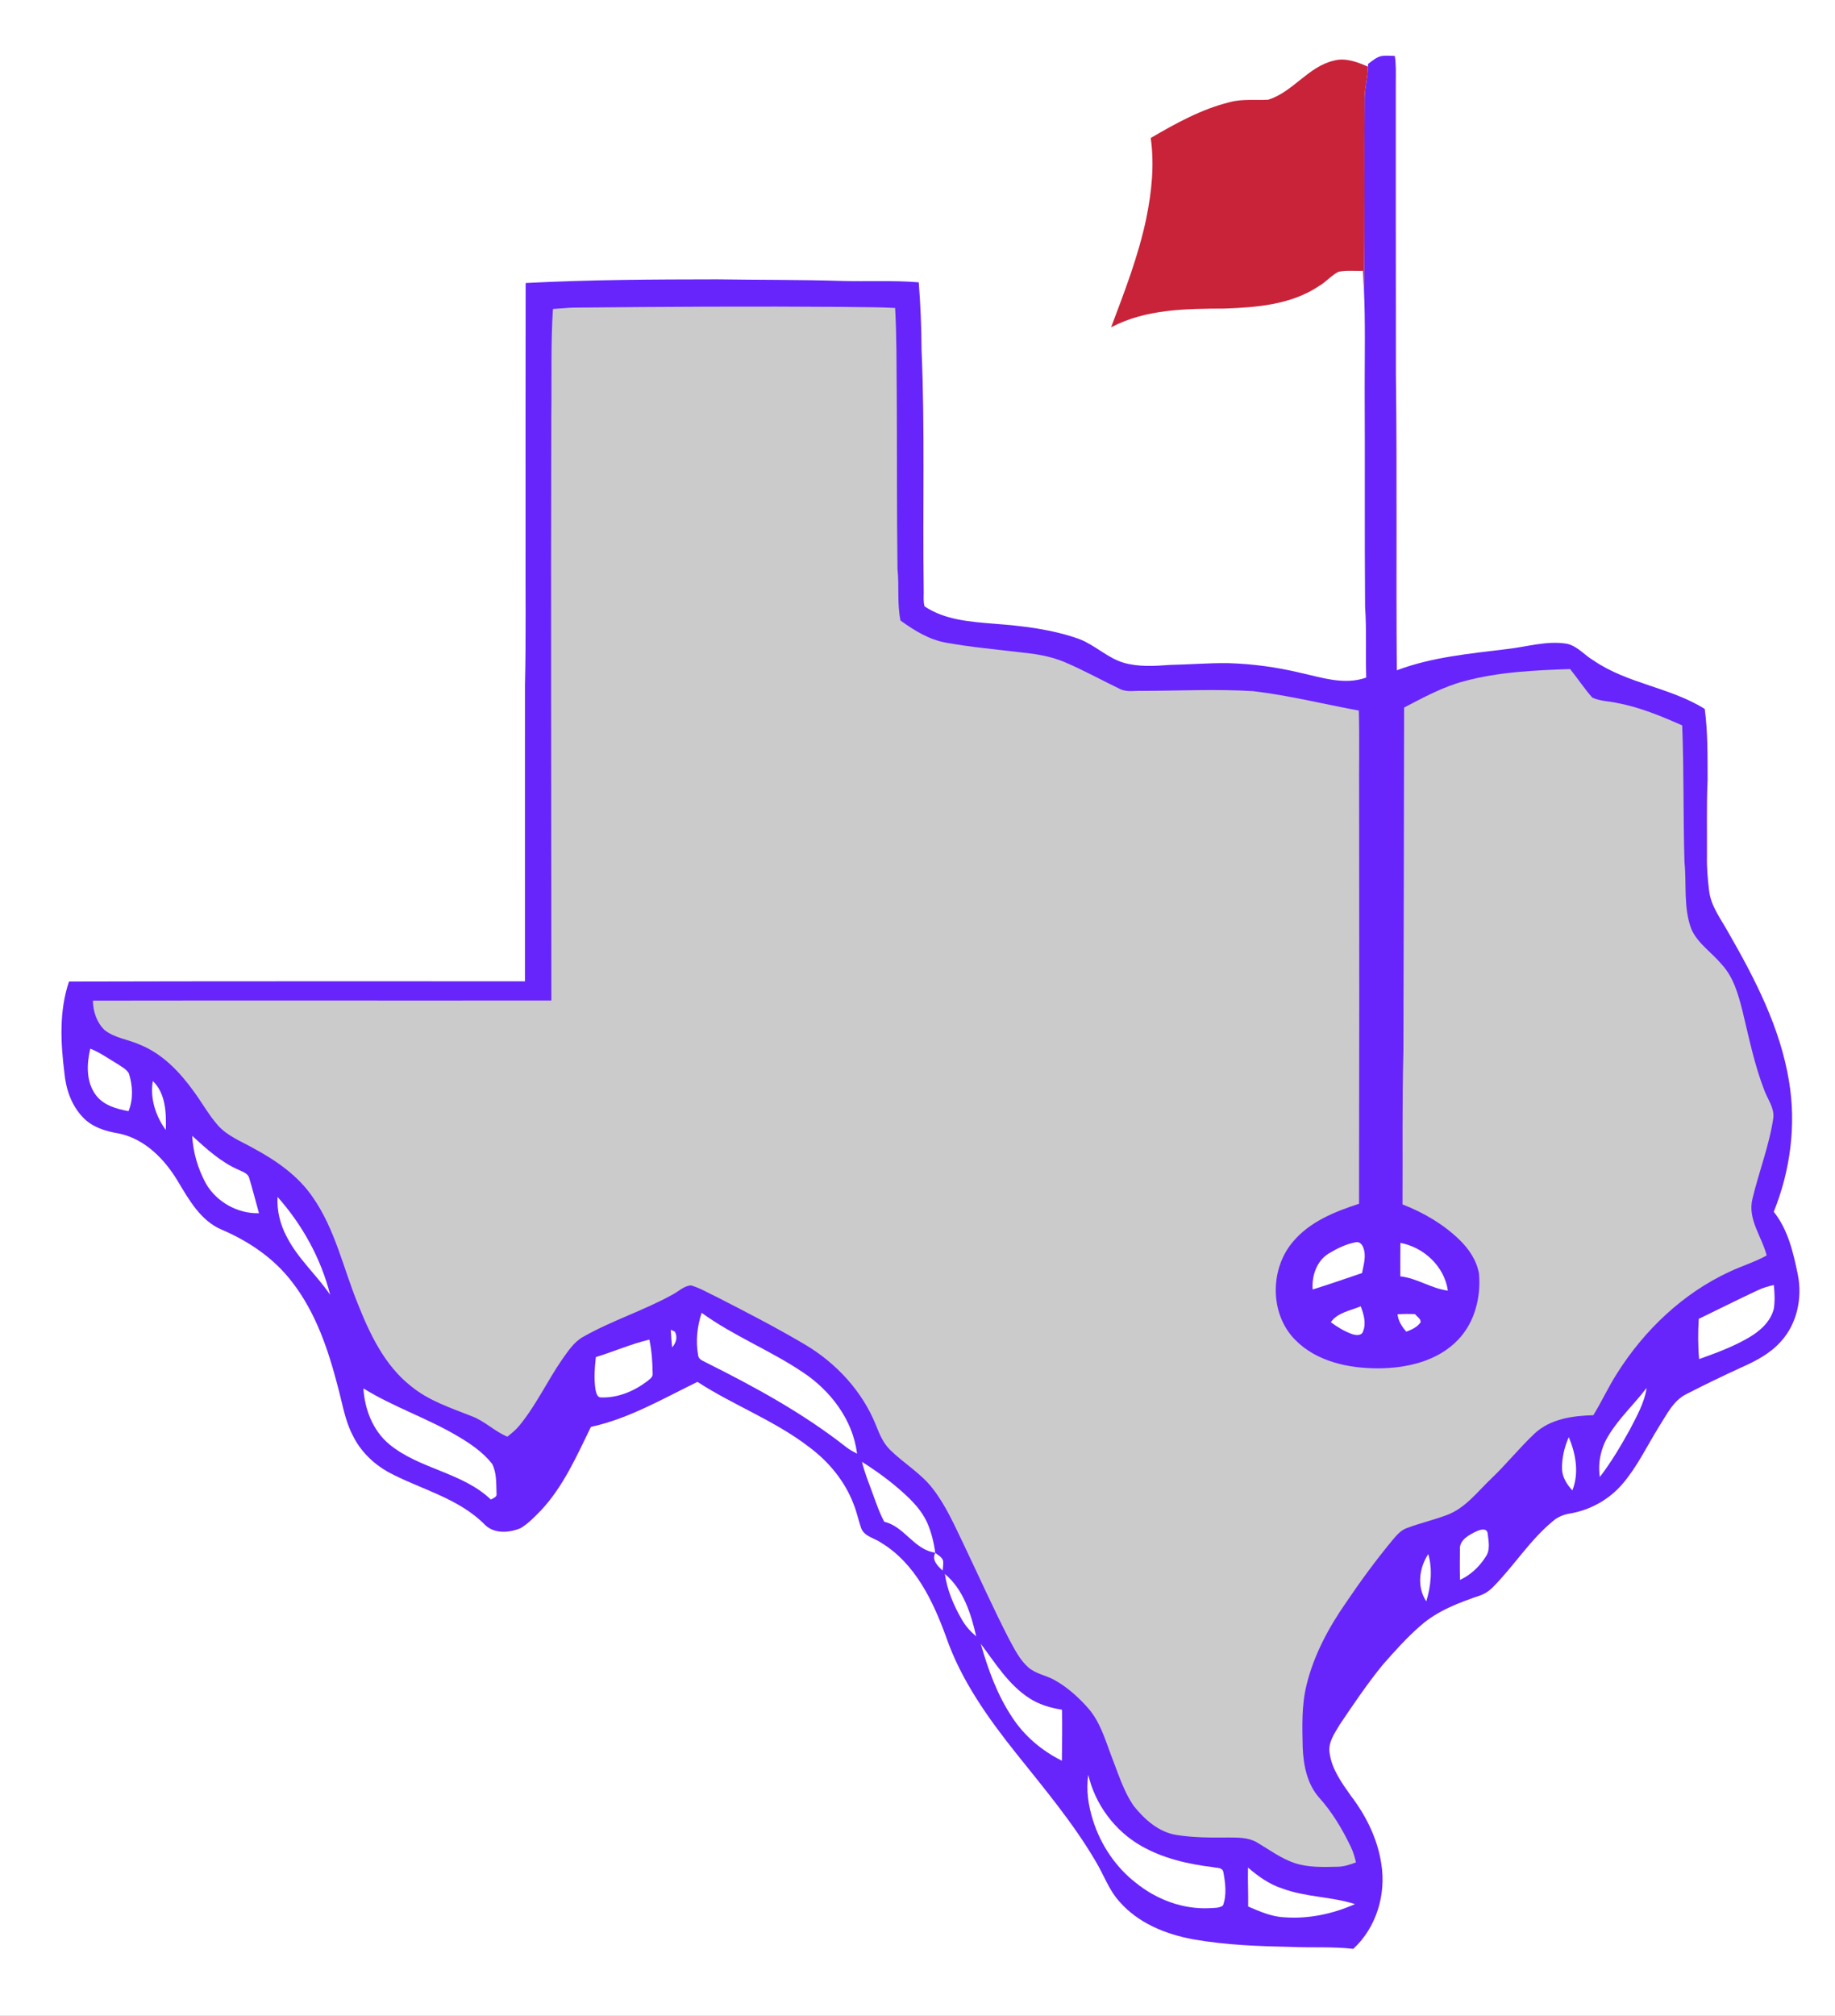 <?xml version="1.0" encoding="UTF-8" standalone="no"?>
<svg
   xmlns:dc="http://purl.org/dc/elements/1.1/"
   xmlns:cc="http://creativecommons.org/ns#"
   xmlns:rdf="http://www.w3.org/1999/02/22-rdf-syntax-ns#"
   xmlns:svg="http://www.w3.org/2000/svg"
   xmlns="http://www.w3.org/2000/svg"
   xmlns:xlink="http://www.w3.org/1999/xlink"
   xmlns:sodipodi="http://sodipodi.sourceforge.net/DTD/sodipodi-0.dtd"
   xmlns:inkscape="http://www.inkscape.org/namespaces/inkscape"
   viewBox="0 0 977 1073"
   height="1073pt"
   width="977pt"
   version="1.1"
   id="svg5034"
   sodipodi:docname="BZMasters.svg"
   inkscape:version="0.92.1 r15371">
  <rect x="0" y="0" width="977" height="1073" fill="#333333" stroke="none"/>
  <sodipodi:namedview
     pagecolor="#ffffff"
     bordercolor="#666666"
     borderopacity="1"
     objecttolerance="10"
     gridtolerance="10"
     guidetolerance="10"
     inkscape:pageopacity="0"
     inkscape:pageshadow="2"
     inkscape:window-width="1920"
     inkscape:window-height="1021"
     id="namedview5036"
     showgrid="false"
     inkscape:zoom="0.16495806"
     inkscape:cx="2377.9866"
     inkscape:cy="-324.78385"
     inkscape:window-x="-8"
     inkscape:window-y="-8"
     inkscape:window-maximized="1"
     inkscape:current-layer="svg5034" />
  <defs
     id="defs4920">
    <path
       d="M0.00 0.00 L977.00 0.00 L977.00 1073.00 L0.00 1073.00 L0.00 0.00"
       id="p1" />
    <path
       d="M735.49 29.83 C737.84 29.47 740.24 29.72 742.62 29.77 C743.38 34.48 743.17 39.26 743.16 44.00 C743.20 96.02 743.11 148.04 743.22 200.06 C743.89 252.30 743.25 304.56 743.70 356.81 C762.31 349.78 782.22 347.99 801.80 345.57 C812.60 344.44 823.32 340.90 834.25 342.67 C839.93 343.91 843.62 348.79 848.46 351.60 C866.45 363.96 889.24 365.86 907.65 377.38 C909.31 389.85 909.12 402.47 909.17 415.02 C908.55 428.68 908.93 442.35 908.82 456.01 C908.68 462.07 909.27 468.11 909.96 474.12 C910.96 482.57 916.41 489.40 920.38 496.64 C934.47 521.18 947.77 546.95 952.45 575.15 C956.47 598.63 953.27 623.01 944.39 645.05 C952.02 654.60 954.82 666.82 957.21 678.54 C959.70 690.90 956.80 704.74 948.14 714.15 C942.40 720.60 934.61 724.62 926.82 728.04 C917.12 732.52 907.47 737.14 897.97 742.05 C890.87 745.51 887.43 753.00 883.35 759.31 C876.96 769.58 871.76 780.69 863.84 789.93 C856.79 798.16 846.84 803.75 836.18 805.61 C832.73 806.14 829.38 807.41 826.75 809.76 C814.28 820.05 805.74 834.07 794.33 845.40 C792.59 847.02 790.58 848.38 788.34 849.19 C777.07 853.00 765.55 857.28 756.47 865.24 C749.10 871.58 742.64 878.89 736.22 886.16 C727.93 896.31 720.60 907.20 713.29 918.06 C710.62 922.61 707.03 927.44 707.90 933.03 C709.01 941.67 714.33 948.95 719.21 955.88 C727.29 966.42 733.39 978.74 735.42 991.95 C738.12 1008.33 732.85 1026.07 720.50 1037.40 C709.71 1036.12 698.82 1036.85 687.98 1036.38 C670.33 1036.01 652.61 1035.40 635.19 1032.30 C620.58 1029.62 605.85 1023.62 595.95 1012.16 C590.28 1005.92 587.62 997.78 583.29 990.69 C571.30 970.25 555.98 952.09 541.26 933.61 C526.10 914.62 511.69 894.44 503.70 871.27 C496.78 852.27 487.33 832.38 469.46 821.42 C465.87 818.79 460.41 818.07 458.54 813.59 C457.05 809.30 456.18 804.82 454.46 800.62 C449.81 788.38 441.16 777.96 430.71 770.21 C412.44 756.17 390.58 748.08 371.34 735.59 C352.89 744.57 334.88 755.14 314.62 759.56 C307.03 775.07 299.95 791.28 287.99 804.04 C284.66 807.41 281.36 810.95 277.27 813.41 C271.27 815.95 263.35 816.61 258.29 811.77 C244.15 797.30 223.78 792.81 206.51 783.49 C198.59 779.00 191.81 772.32 187.82 764.09 C183.56 755.93 182.23 746.72 179.82 737.94 C174.75 718.38 168.10 698.63 155.56 682.49 C146.02 669.90 132.59 660.79 118.18 654.63 C106.82 649.88 100.58 638.61 94.56 628.57 C87.49 616.82 76.91 606.07 62.99 603.31 C56.14 602.19 49.09 600.02 44.19 594.81 C38.05 588.49 35.07 579.72 34.28 571.08 C32.28 554.97 31.44 538.09 36.73 522.50 C117.65 522.28 198.57 522.37 279.49 522.36 C279.53 469.89 279.52 417.43 279.50 364.97 C280.13 339.32 279.70 313.67 279.82 288.02 C279.85 242.23 279.76 196.45 279.87 150.66 C313.87 148.87 347.95 148.73 382.00 148.69 C404.04 149.04 426.09 148.84 448.13 149.54 C461.80 149.94 475.52 149.16 489.16 150.28 C490.10 162.15 490.59 174.03 490.65 185.94 C492.49 228.29 491.20 270.69 491.79 313.07 C491.94 316.28 491.42 319.62 492.23 322.76 C503.02 330.03 516.44 330.95 529.03 332.00 C544.49 333.17 560.16 334.95 574.82 340.25 C583.15 343.50 589.67 350.25 598.32 352.81 C606.31 355.09 614.72 354.56 622.90 353.94 C633.28 353.75 643.64 352.84 654.03 353.00 C666.82 353.37 679.55 355.11 691.99 358.06 C703.53 360.59 715.71 364.86 727.41 360.68 C727.02 348.11 727.66 335.52 726.81 322.96 C726.49 284.31 726.80 245.65 726.59 206.99 C726.61 189.27 726.97 171.53 726.19 153.82 C726.77 119.88 726.31 85.93 726.55 51.99 C726.65 46.43 728.27 41.03 728.34 35.46 L728.38 34.05 C730.59 32.42 732.75 30.48 735.49 29.83"
       id="p2" />
    <path
       d="M675.25 53.08 C688.44 48.92 696.48 35.48 710.13 32.28 C716.39 30.55 722.65 33.05 728.34 35.46 C728.27 41.03 726.65 46.43 726.55 51.99 C726.31 85.93 726.77 119.88 726.19 153.82 C725.90 150.60 725.83 147.38 725.67 144.15 C721.34 144.36 716.93 143.75 712.67 144.67 C708.79 146.61 705.98 150.13 702.23 152.29 C687.49 162.18 669.23 163.63 652.00 164.25 C631.58 164.34 610.12 164.45 591.58 174.23 C598.73 155.23 606.14 136.20 610.30 116.27 C613.17 102.24 614.72 87.71 612.67 73.46 C625.97 65.68 639.72 58.06 654.79 54.36 C661.48 52.56 668.44 53.45 675.25 53.08"
       id="p3" />
    <path
       d="M304.98 163.75 C353.24 163.27 401.51 163.01 449.77 163.37 C458.71 163.55 467.66 163.41 476.59 163.93 C477.42 178.95 477.31 193.98 477.45 209.02 C477.64 240.34 477.44 271.66 477.86 302.98 C478.81 312.07 477.57 321.33 479.45 330.33 C486.77 335.61 494.72 340.55 503.75 342.11 C517.22 344.56 530.87 345.70 544.45 347.38 C552.26 348.13 560.11 349.52 567.35 352.67 C577.23 356.90 586.65 362.12 596.33 366.77 C599.94 368.56 604.11 367.59 607.98 367.76 C627.68 367.71 647.42 366.73 667.11 367.89 C686.09 370.13 704.71 374.78 723.48 378.24 C723.88 393.48 723.52 408.75 723.64 424.00 C723.73 496.26 723.73 568.52 723.59 640.78 C710.77 644.93 697.50 650.24 688.57 660.80 C676.01 675.30 675.91 699.55 689.68 713.31 C701.13 724.90 718.21 728.42 733.96 728.38 C749.10 728.30 765.45 724.55 776.25 713.22 C785.18 704.00 788.55 690.54 787.44 678.00 C786.28 670.98 782.06 664.79 777.03 659.92 C768.41 651.57 757.87 645.44 746.72 641.11 C746.89 613.73 746.47 586.32 747.21 558.95 C747.32 498.17 747.55 437.40 747.58 376.62 C757.86 371.27 768.15 365.66 779.41 362.64 C797.81 357.65 817.00 356.82 835.95 356.13 C839.99 361.12 843.51 366.54 847.77 371.33 C851.86 373.25 856.56 373.23 860.94 374.18 C873.03 376.43 884.44 381.19 895.64 386.14 C896.62 410.43 896.12 434.78 896.87 459.09 C898.04 470.92 896.22 483.27 900.55 494.63 C903.98 502.34 911.44 507.02 916.68 513.37 C923.05 520.22 925.54 529.49 927.79 538.33 C931.23 552.53 934.13 566.96 939.47 580.62 C941.24 585.34 944.76 589.77 944.16 595.08 C942.02 609.76 936.49 623.66 933.07 638.05 C930.29 648.90 938.05 658.24 940.62 668.29 C934.36 671.81 927.44 673.84 920.98 676.90 C896.12 688.36 875.53 707.98 861.00 731.00 C856.37 738.21 852.81 746.03 848.34 753.33 C837.35 753.62 825.45 755.27 817.06 763.07 C809.01 770.68 802.06 779.37 794.03 787.03 C786.66 794.03 780.23 802.78 770.39 806.45 C763.46 809.05 756.24 810.73 749.31 813.30 C745.80 814.44 743.46 817.40 741.16 820.10 C732.47 830.61 724.41 841.62 716.77 852.91 C707.45 866.30 699.52 880.94 695.65 896.88 C692.96 907.72 693.34 918.97 693.58 930.04 C693.96 939.47 695.85 949.45 702.24 956.78 C709.23 964.51 714.61 973.55 719.12 982.91 C720.43 985.59 721.29 988.46 721.96 991.37 C718.78 992.57 715.50 993.67 712.07 993.69 C704.54 993.88 696.80 994.13 689.53 991.82 C682.16 989.38 675.88 984.67 669.27 980.75 C664.67 978.05 659.17 978.15 654.02 978.13 C644.85 978.22 635.62 978.23 626.55 976.80 C617.02 975.36 609.46 968.59 603.64 961.34 C598.00 953.18 595.21 943.52 591.59 934.40 C588.34 925.75 585.67 916.54 579.49 909.44 C574.34 903.57 568.44 898.24 561.62 894.39 C557.05 891.79 551.49 891.08 547.46 887.53 C542.92 883.51 540.21 877.94 537.35 872.71 C528.98 856.44 521.50 839.75 513.63 823.24 C508.50 812.68 503.86 801.70 496.59 792.39 C490.35 784.26 481.32 779.04 474.08 771.95 C470.32 768.34 468.26 763.48 466.41 758.71 C459.14 740.58 445.22 725.56 428.50 715.66 C413.21 706.64 397.42 698.48 381.62 690.40 C377.09 688.31 372.79 685.63 367.98 684.25 C364.19 684.39 361.33 687.46 358.09 689.12 C342.75 697.62 325.84 702.90 310.58 711.56 C305.47 714.36 302.34 719.44 299.03 724.03 C291.27 735.36 285.43 747.96 276.70 758.63 C274.83 760.98 272.49 762.90 270.13 764.75 C263.26 761.94 257.99 756.34 250.98 753.79 C239.93 749.42 228.32 745.65 218.99 738.00 C204.76 726.89 196.85 710.03 190.35 693.64 C182.71 674.80 178.38 654.30 166.59 637.39 C158.75 625.82 146.97 617.71 134.85 611.17 C128.34 607.52 121.06 604.73 116.01 599.02 C111.09 593.44 107.52 586.86 103.11 580.90 C95.73 570.67 86.61 561.05 74.72 556.20 C68.48 553.31 61.17 552.67 55.66 548.30 C51.48 544.26 49.54 538.36 49.46 532.64 C130.82 532.50 212.18 532.67 293.55 532.57 C293.51 429.03 293.25 325.49 293.51 221.96 C293.82 202.79 293.19 183.59 294.39 164.45 C297.92 164.28 301.44 163.88 304.98 163.75"
       id="p4" />
    <path
       d="M48.07 558.21 C53.24 560.25 57.75 563.53 62.51 566.34 C64.68 567.78 67.17 569.06 68.60 571.33 C70.66 577.82 71.06 585.09 68.43 591.49 C62.04 590.31 55.11 588.39 51.03 582.91 C45.76 575.84 46.12 566.39 48.07 558.21"
       id="p5" />
    <path
       d="M81.37 575.44 C88.27 582.08 88.57 592.58 88.29 601.52 C82.87 594.13 79.78 584.61 81.37 575.44"
       id="p6" />
    <path
       d="M102.33 604.63 C109.90 611.52 117.60 618.65 127.13 622.75 C129.27 623.79 132.13 624.61 132.74 627.26 C134.57 633.41 136.18 639.62 137.88 645.80 C126.59 646.15 115.41 639.88 109.71 630.15 C105.44 622.34 102.79 613.53 102.33 604.63"
       id="p7" />
    <path
       d="M147.77 637.14 C161.00 651.99 170.90 669.95 175.80 689.27 C168.54 678.59 158.52 669.93 152.65 658.31 C149.16 651.85 147.39 644.49 147.77 637.14"
       id="p8" />
    <path
       d="M707.38 667.29 C711.92 664.56 716.80 662.14 722.06 661.22 C723.95 660.90 725.35 662.61 725.88 664.24 C727.55 668.61 726.00 673.28 725.18 677.66 C716.42 680.59 707.72 683.70 698.89 686.40 C698.35 679.19 701.00 671.23 707.38 667.29"
       id="p9" />
    <path
       d="M745.61 661.61 C758.18 663.97 769.03 674.16 770.88 687.01 C762.03 685.91 754.47 680.37 745.56 679.41 C745.58 673.48 745.53 667.54 745.61 661.61"
       id="p10" />
    <path
       d="M935.80 686.86 C938.54 685.54 941.47 684.68 944.45 684.04 C944.82 688.21 945.08 692.44 944.44 696.60 C942.73 703.58 936.99 708.60 931.01 712.07 C922.72 716.92 913.66 720.23 904.65 723.45 C904.00 716.34 904.03 709.17 904.45 702.05 C914.91 697.02 925.27 691.75 935.80 686.86"
       id="p11" />
    <path
       d="M708.56 703.83 C712.19 698.63 718.99 697.70 724.47 695.36 C726.09 699.56 727.52 704.35 725.71 708.75 C724.98 711.13 721.94 710.83 720.06 710.22 C715.90 708.75 712.08 706.45 708.56 703.83"
       id="p12" />
    <path
       d="M373.57 698.83 C390.33 711.00 409.78 718.67 426.96 730.15 C442.00 739.94 454.09 755.66 456.32 773.82 C454.33 772.79 452.37 771.73 450.61 770.37 C427.65 752.29 401.86 738.24 375.79 725.22 C374.14 724.29 371.83 723.60 371.70 721.35 C370.34 713.85 371.19 706.04 373.57 698.83"
       id="p13" />
    <path
       d="M744.07 699.62 C747.19 699.38 750.33 699.40 753.47 699.53 C754.38 700.97 756.80 702.06 756.29 703.99 C754.47 706.50 751.58 707.83 748.75 708.85 C746.39 706.23 744.50 703.16 744.07 699.62"
       id="p14" />
    <path
       d="M357.14 707.85 C357.68 708.10 358.76 708.59 359.30 708.83 C360.92 711.79 359.98 714.80 357.88 717.22 C357.52 714.10 357.30 710.98 357.14 707.85"
       id="p15" />
    <path
       d="M317.23 722.40 C326.78 719.46 336.02 715.39 345.73 713.09 C347.00 718.96 347.40 725.03 347.48 731.04 C347.79 733.11 345.77 734.19 344.44 735.36 C337.45 740.61 328.81 744.23 319.96 743.86 C317.91 743.89 317.52 741.47 317.10 739.95 C316.12 734.15 316.64 728.22 317.23 722.40"
       id="p16" />
    <path
       d="M856.31 764.33 C861.96 754.94 870.11 747.46 876.71 738.79 C875.50 746.93 871.27 754.17 867.56 761.38 C862.79 769.95 857.78 778.43 851.80 786.22 C850.65 778.66 852.34 770.84 856.31 764.33"
       id="p17" />
    <path
       d="M193.49 739.07 C209.46 748.95 227.45 754.88 243.60 764.43 C250.38 768.42 257.08 772.95 261.99 779.18 C264.53 784.00 264.14 789.75 264.37 795.05 C264.75 796.89 262.60 797.46 261.36 798.23 C246.08 783.67 223.31 782.07 207.22 768.77 C198.49 761.49 194.18 750.21 193.49 739.07"
       id="p18" />
    <path
       d="M831.66 781.93 C831.56 776.11 832.90 770.33 835.25 765.02 C839.00 773.88 840.84 784.12 837.17 793.34 C834.24 790.22 831.79 786.33 831.66 781.93"
       id="p19" />
    <path
       d="M458.96 778.18 C466.77 783.11 474.28 788.55 481.11 794.78 C486.06 799.23 490.75 804.22 493.56 810.33 C495.84 815.45 497.19 820.94 497.93 826.49 C486.67 825.02 481.63 812.56 470.83 810.07 C468.11 805.10 466.38 799.69 464.40 794.41 C462.48 789.03 460.24 783.75 458.96 778.18"
       id="p20" />
    <path
       d="M786.23 815.09 C787.98 814.27 791.36 813.26 792.02 815.89 C792.49 820.14 793.70 825.08 790.92 828.82 C787.64 834.01 782.94 838.40 777.36 841.00 C777.17 835.63 777.28 830.26 777.30 824.90 C776.85 819.72 782.26 816.97 786.23 815.09"
       id="p21" />
    <path
       d="M497.95 826.62 C499.49 827.88 501.65 828.84 502.16 830.96 C502.33 832.65 502.02 834.34 501.86 836.03 C499.26 833.57 495.96 830.51 497.95 826.62"
       id="p22" />
    <path
       d="M759.40 852.42 C754.29 844.77 755.54 834.67 760.45 827.26 C762.83 835.52 761.82 844.29 759.40 852.42"
       id="p23" />
    <path
       d="M512.01 861.94 C507.71 854.50 504.28 846.38 503.08 837.83 C512.97 846.12 516.96 858.91 519.76 871.05 C516.68 868.47 513.97 865.45 512.01 861.94"
       id="p24" />
    <path
       d="M522.19 875.03 C529.97 885.32 536.96 896.84 548.05 903.97 C553.26 907.36 559.31 909.16 565.43 910.09 C565.65 919.15 565.44 928.21 565.38 937.26 C554.74 931.98 545.39 924.10 538.89 914.11 C530.98 902.25 526.05 888.67 522.19 875.03"
       id="p25" />
    <path
       d="M581.91 968.92 C579.48 961.16 578.17 952.90 579.43 944.80 C583.10 960.48 593.49 974.52 607.48 982.52 C619.22 989.28 632.68 992.33 646.02 993.94 C647.85 994.39 650.80 994.01 651.33 996.42 C652.39 1002.26 653.26 1008.63 651.14 1014.33 C649.11 1015.79 646.41 1015.57 644.04 1015.74 C629.84 1016.47 615.73 1011.14 604.77 1002.26 C593.94 993.85 586.01 981.95 581.91 968.92"
       id="p26" />
    <path
       d="M664.48 994.13 C669.89 998.81 675.82 1003.06 682.71 1005.26 C695.18 1009.93 708.80 1009.52 721.41 1013.58 C709.72 1018.76 696.82 1021.54 684.02 1020.60 C677.14 1020.36 670.77 1017.52 664.55 1014.86 C664.68 1007.94 664.29 1001.03 664.48 994.13"
       id="p27" />
  </defs>
  <g
     stroke-width="10pt"
     id="g4976">
    <use
       stroke="#fff"
       xlink:href="#p1"
       id="use4922" />
    <use
       stroke="#6725fb"
       xlink:href="#p2"
       id="use4924" />
    <use
       stroke="#c92339"
       xlink:href="#p3"
       id="use4926" />
    <use
       stroke="#cbcbcb"
       xlink:href="#p4"
       id="use4928" />
    <use
       stroke="#fff"
       xlink:href="#p5"
       id="use4930" />
    <use
       stroke="#fff"
       xlink:href="#p6"
       id="use4932" />
    <use
       stroke="#fff"
       xlink:href="#p7"
       id="use4934" />
    <use
       stroke="#fff"
       xlink:href="#p8"
       id="use4936" />
    <use
       stroke="#fff"
       xlink:href="#p9"
       id="use4938" />
    <use
       stroke="#fff"
       xlink:href="#p10"
       id="use4940" />
    <use
       stroke="#fff"
       xlink:href="#p11"
       id="use4942" />
    <use
       stroke="#fff"
       xlink:href="#p12"
       id="use4944" />
    <use
       stroke="#fff"
       xlink:href="#p13"
       id="use4946" />
    <use
       stroke="#fff"
       xlink:href="#p14"
       id="use4948" />
    <use
       stroke="#fff"
       xlink:href="#p15"
       id="use4950" />
    <use
       stroke="#fff"
       xlink:href="#p16"
       id="use4952" />
    <use
       stroke="#fff"
       xlink:href="#p17"
       id="use4954" />
    <use
       stroke="#fff"
       xlink:href="#p18"
       id="use4956" />
    <use
       stroke="#fff"
       xlink:href="#p19"
       id="use4958" />
    <use
       stroke="#fff"
       xlink:href="#p20"
       id="use4960" />
    <use
       stroke="#fff"
       xlink:href="#p21"
       id="use4962" />
    <use
       stroke="#fff"
       xlink:href="#p22"
       id="use4964" />
    <use
       stroke="#fff"
       xlink:href="#p23"
       id="use4966" />
    <use
       stroke="#fff"
       xlink:href="#p24"
       id="use4968" />
    <use
       stroke="#fff"
       xlink:href="#p25"
       id="use4970" />
    <use
       stroke="#fff"
       xlink:href="#p26"
       id="use4972" />
    <use
       stroke="#fff"
       xlink:href="#p27"
       id="use4974" />
  </g>
  <g
     id="g5032">
    <use
       xlink:href="#p1"
       fill="#fff"
       id="use4978" />
    <use
       xlink:href="#p2"
       fill="#6725fb"
       id="use4980" />
    <use
       xlink:href="#p3"
       fill="#c92339"
       id="use4982" />
    <use
       xlink:href="#p4"
       fill="#cbcbcb"
       id="use4984" />
    <use
       xlink:href="#p5"
       fill="#fff"
       id="use4986" />
    <use
       xlink:href="#p6"
       fill="#fff"
       id="use4988" />
    <use
       xlink:href="#p7"
       fill="#fff"
       id="use4990" />
    <use
       xlink:href="#p8"
       fill="#fff"
       id="use4992" />
    <use
       xlink:href="#p9"
       fill="#fff"
       id="use4994" />
    <use
       xlink:href="#p10"
       fill="#fff"
       id="use4996" />
    <use
       xlink:href="#p11"
       fill="#fff"
       id="use4998" />
    <use
       xlink:href="#p12"
       fill="#fff"
       id="use5000" />
    <use
       xlink:href="#p13"
       fill="#fff"
       id="use5002" />
    <use
       xlink:href="#p14"
       fill="#fff"
       id="use5004" />
    <use
       xlink:href="#p15"
       fill="#fff"
       id="use5006" />
    <use
       xlink:href="#p16"
       fill="#fff"
       id="use5008" />
    <use
       xlink:href="#p17"
       fill="#fff"
       id="use5010" />
    <use
       xlink:href="#p18"
       fill="#fff"
       id="use5012" />
    <use
       xlink:href="#p19"
       fill="#fff"
       id="use5014" />
    <use
       xlink:href="#p20"
       fill="#fff"
       id="use5016" />
    <use
       xlink:href="#p21"
       fill="#fff"
       id="use5018" />
    <use
       xlink:href="#p22"
       fill="#fff"
       id="use5020" />
    <use
       xlink:href="#p23"
       fill="#fff"
       id="use5022" />
    <use
       xlink:href="#p24"
       fill="#fff"
       id="use5024" />
    <use
       xlink:href="#p25"
       fill="#fff"
       id="use5026" />
    <use
       xlink:href="#p26"
       fill="#fff"
       id="use5028" />
    <use
       xlink:href="#p27"
       fill="#fff"
       id="use5030" />
  </g>
</svg>
